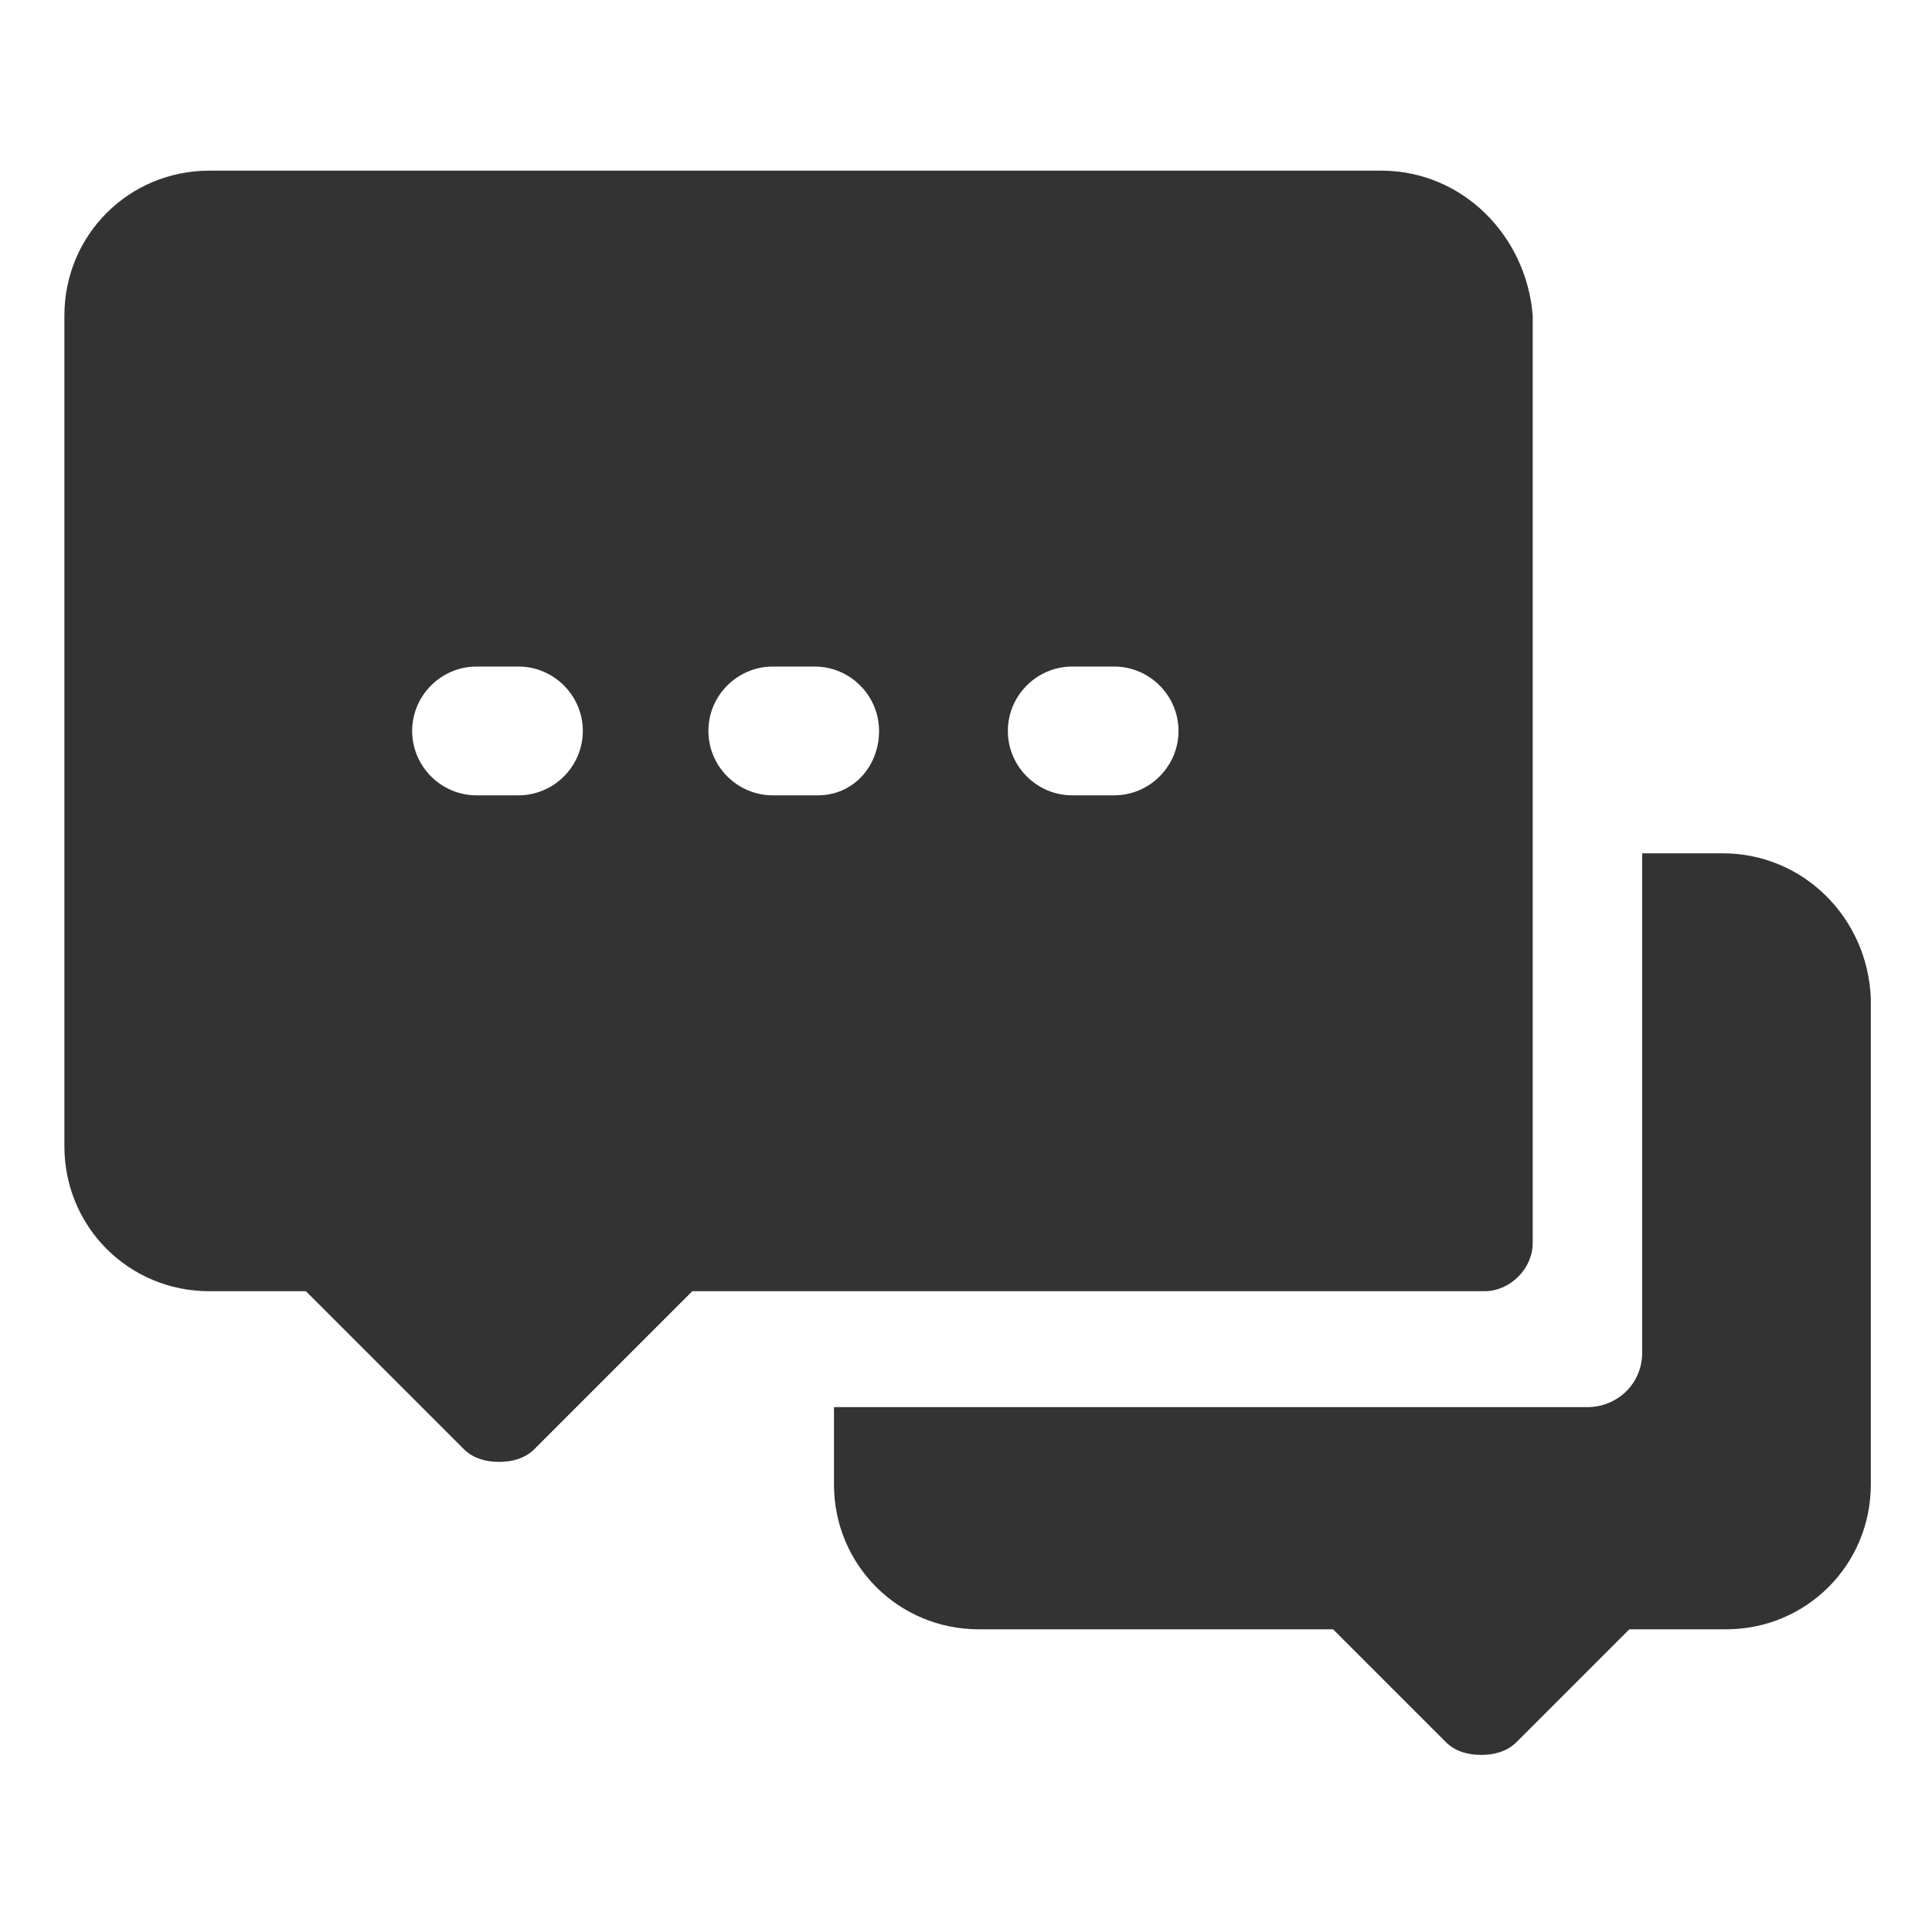 <svg t="1750761802608" class="icon" viewBox="0 0 1024 1024" version="1.1" xmlns="http://www.w3.org/2000/svg" p-id="23027" width="200" height="200"><path d="M913.067 452.267H870.4V716.8c0 17.067-13.653 29.013-29.013 29.013H442.027v40.96c0 42.667 34.133 76.8 76.8 76.8h187.733l59.733 59.733c5.12 5.12 11.947 6.827 18.773 6.827s13.653-1.707 18.773-6.827l59.733-59.733h51.2c42.667 0 76.8-34.133 76.8-76.8V529.067c-1.707-42.667-35.84-76.8-78.507-76.8z" fill="#333333" p-id="23028"></path><path d="M732.16 90.453H110.933C68.267 90.453 34.133 124.587 34.133 167.253v440.32c0 42.667 34.133 76.8 76.8 76.8h51.2l83.627 83.627c5.12 5.12 11.947 6.827 18.773 6.827s13.653-1.707 18.773-6.827l83.627-83.627h419.84c13.653 0 25.6-11.947 25.6-25.6V167.253c-3.413-42.667-37.547-76.8-80.213-76.8zM274.773 421.547h-22.187c-18.773 0-34.133-15.36-34.133-34.133s15.36-34.133 34.133-34.133h22.187c18.773 0 34.133 15.36 34.133 34.133s-15.36 34.133-34.133 34.133z m158.72 0H409.6c-18.773 0-34.133-15.36-34.133-34.133s15.36-34.133 34.133-34.133h22.187c18.773 0 34.133 15.36 34.133 34.133s-13.653 34.133-32.427 34.133z m157.013 0h-22.187c-18.773 0-34.133-15.36-34.133-34.133s15.36-34.133 34.133-34.133h22.187c18.773 0 34.133 15.36 34.133 34.133s-15.36 34.133-34.133 34.133z" fill="#333333" p-id="23029"></path></svg>